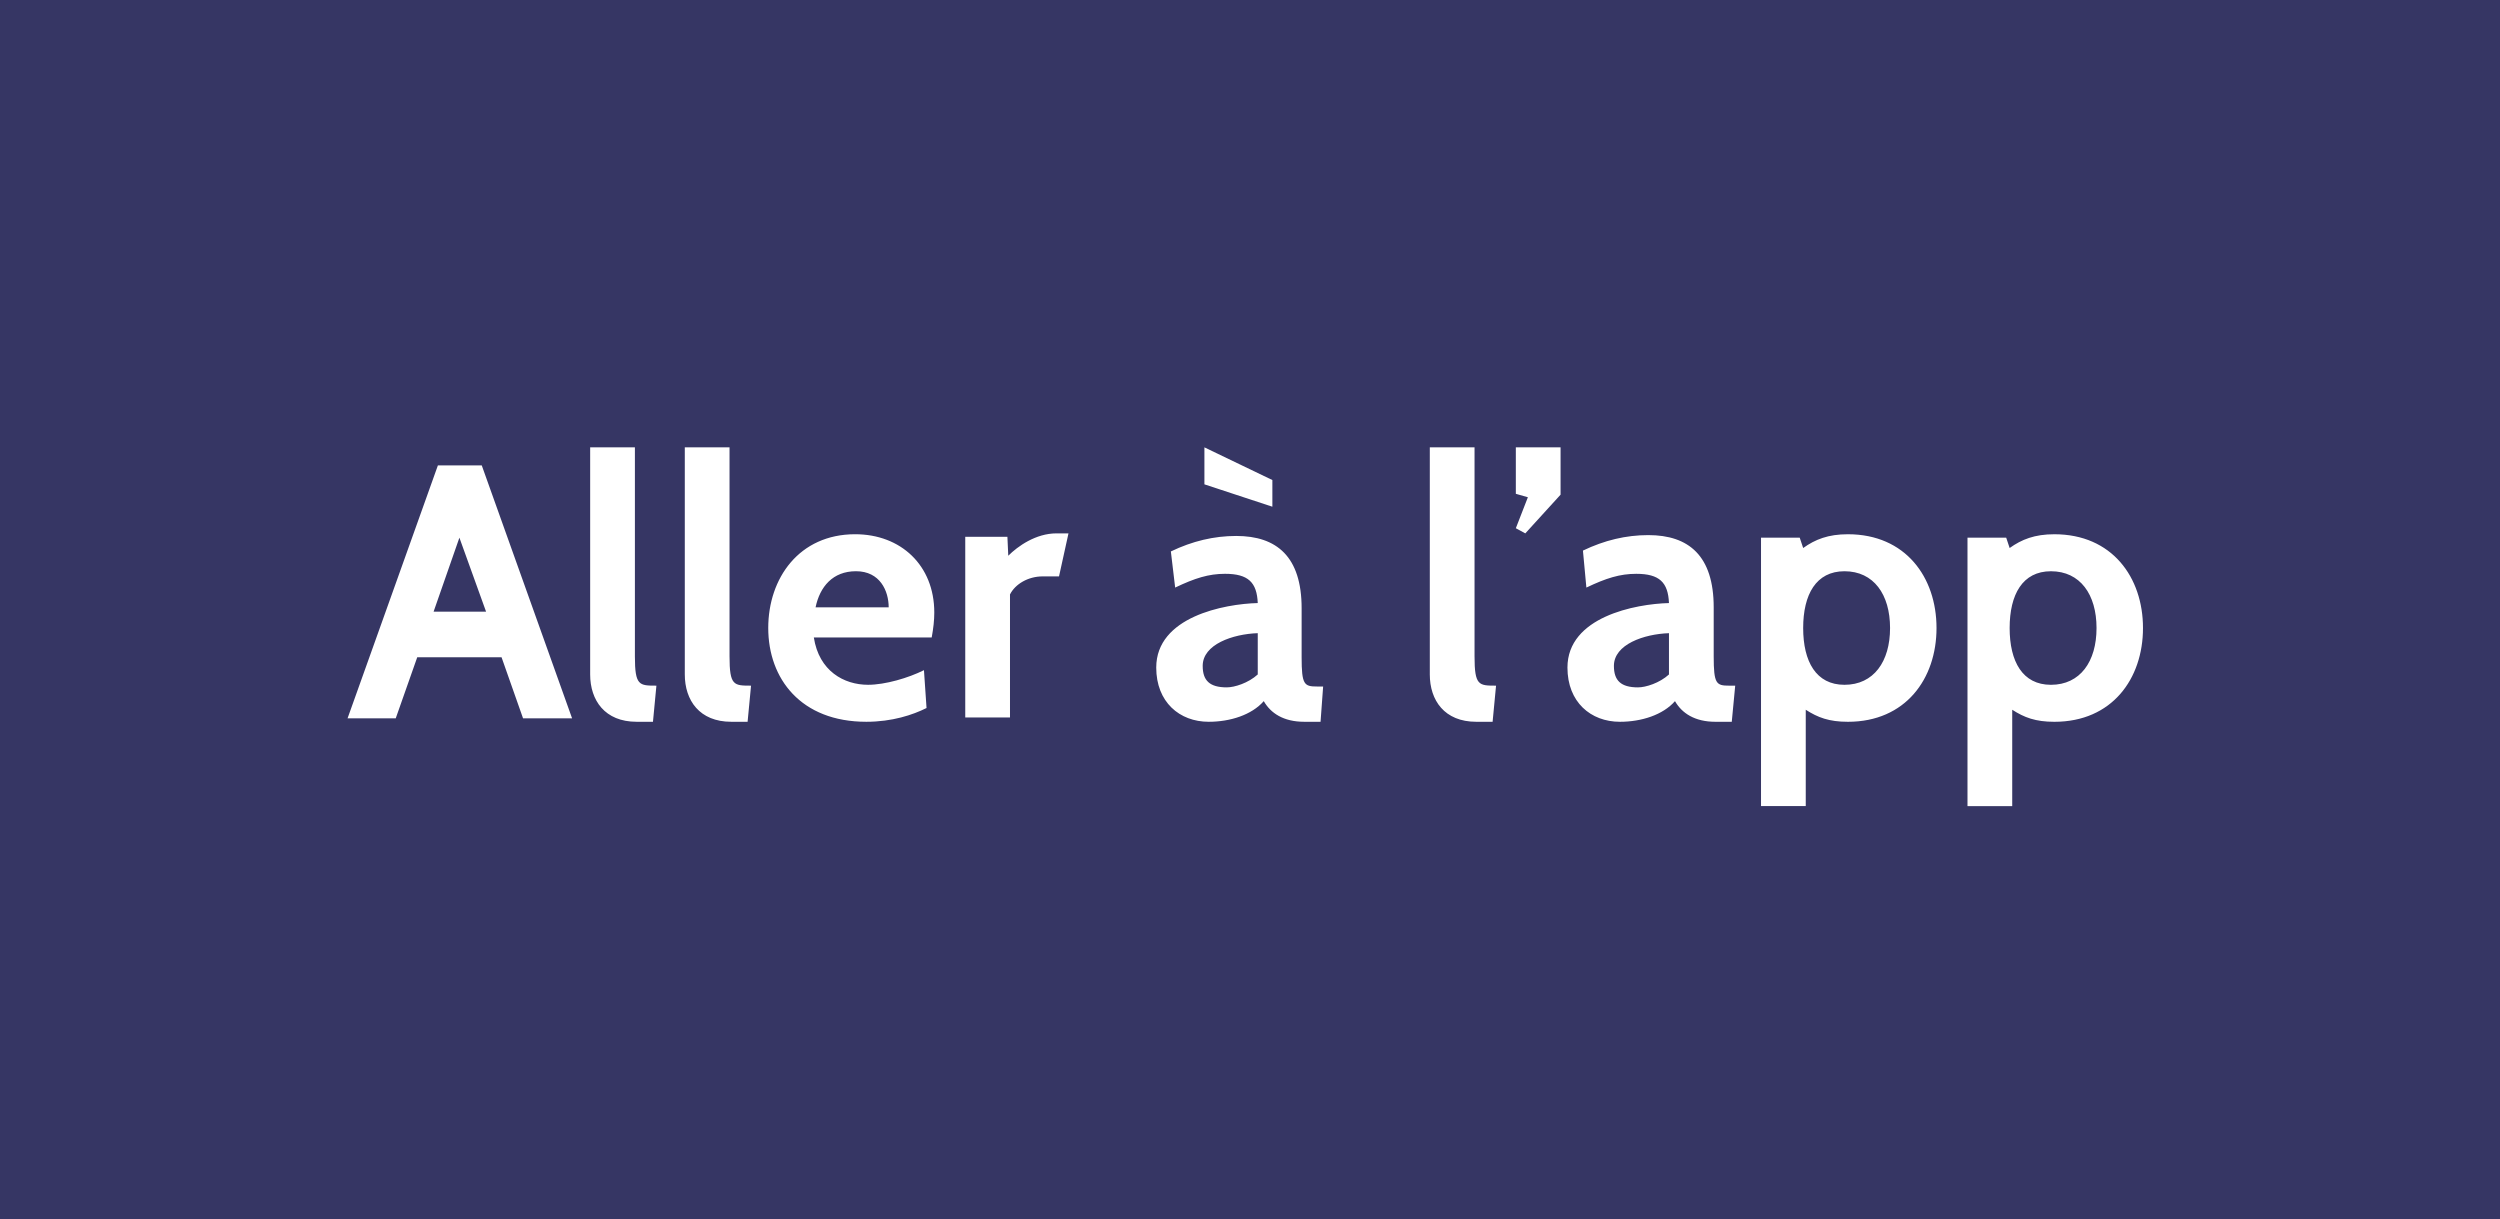 <svg version="1.1" xmlns="http://www.w3.org/2000/svg" width="290.6" height="141.7" viewBox="0 0 290.6 141.7" enable-background="new 0 0 290.6 141.7"><rect width="290.6" height="141.7" fill="#363664"/><path d="m60.8 83.5l-2.5-7.1h-9.8l-2.5 7.1h-5.6l10.5-29.4h5.1l10.5 29.4h-5.7m-7.4-21l-3 8.6h6.1l-3.1-8.6m22.5 21.4h-1.9c-3.7 0-5.4-2.5-5.4-5.5v-26.4h5.2v24.3c0 3.4.5 3.4 2.5 3.4l-.4 4.2m11 0h-1.9c-3.7 0-5.4-2.5-5.4-5.5v-26.4h5.2v24.3c0 3.4.5 3.4 2.5 3.4l-.4 4.2m7.7-9.8c.6 3.9 3.5 5.5 6.3 5.5 2 0 4.7-.8 6.5-1.7l.3 4.4c-1.6.8-4 1.6-7 1.6-7.6 0-11.4-5-11.4-10.9 0-5.8 3.6-10.9 10.1-10.9 5.3 0 9.2 3.6 9.2 9.1 0 .9-.1 1.8-.3 2.9h-13.7m.2-3.5h8.5c0-1.9-1-4.2-3.8-4.2-2.7 0-4.2 1.8-4.7 4.2m28.3-3.6h-1.9c-1.7 0-3.2.9-3.8 2.1v14.3h-5.2v-21h4.9l.1 2.2c1.1-1.1 3.2-2.6 5.6-2.6h1.4l-1.1 5m30.4 16.9h-1.9c-2.4 0-3.9-1-4.7-2.4-1.4 1.6-3.9 2.4-6.4 2.4-3.4 0-6.1-2.3-6.1-6.3 0-5.9 7.9-7.4 11.8-7.5-.1-2.4-1.1-3.4-3.8-3.4-1.9 0-3.5.5-5.8 1.6l-.5-4.2c2.5-1.2 5-1.8 7.6-1.8 4.7 0 7.6 2.4 7.6 8.4v5.7c0 3.2.3 3.4 1.8 3.4h.7l-.3 4.1m-7.3-10.3c-2.9.1-6.4 1.3-6.4 3.8 0 1.7.8 2.5 2.8 2.5.9 0 2.5-.5 3.6-1.5v-4.8m-6.2-17.3v-4.3l7.9 3.8v3.1l-7.9-2.6m33.5 27.6h-1.9c-3.7 0-5.4-2.5-5.4-5.5v-26.4h5.2v24.3c0 3.4.5 3.4 2.5 3.4l-.4 4.2m3.8-21.9l-1.1-.6 1.4-3.6-1.4-.4v-5.4h5.2v5.5l-4.1 4.5m24 21.9h-1.9c-2.4 0-3.9-1-4.7-2.4-1.4 1.6-3.9 2.4-6.4 2.4-3.4 0-6.1-2.3-6.1-6.3 0-5.9 7.9-7.4 11.8-7.5-.1-2.4-1.1-3.4-3.8-3.4-1.9 0-3.5.5-5.8 1.6l-.4-4.3c2.5-1.2 5-1.8 7.6-1.8 4.7 0 7.6 2.4 7.6 8.4v5.7c0 3.2.3 3.4 1.8 3.4h.7l-.4 4.2m-7.3-10.3c-2.9.1-6.4 1.3-6.4 3.8 0 1.7.8 2.5 2.8 2.5.9 0 2.5-.5 3.6-1.5v-4.8m15.9 8.9v11.2h-5.2v-31.2h4.5l.4 1.2c1.4-1 2.9-1.6 5.2-1.6 6.7 0 10.3 5 10.3 10.9s-3.6 10.9-10.3 10.9c-2.2 0-3.5-.5-4.9-1.4m-.3-9.5c0 3.9 1.5 6.6 4.8 6.6 3.4 0 5.3-2.7 5.3-6.6 0-3.9-1.9-6.6-5.3-6.6-3.3 0-4.8 2.7-4.8 6.6m24.3 9.5v11.2h-5.2v-31.2h4.5l.4 1.2c1.4-1 2.9-1.6 5.2-1.6 6.7 0 10.3 5 10.3 10.9s-3.6 10.9-10.3 10.9c-2.2 0-3.5-.5-4.9-1.4m-.3-9.5c0 3.9 1.5 6.6 4.8 6.6 3.4 0 5.3-2.7 5.3-6.6 0-3.9-1.9-6.6-5.3-6.6-3.3 0-4.8 2.7-4.8 6.6" fill="#fff"/></svg>